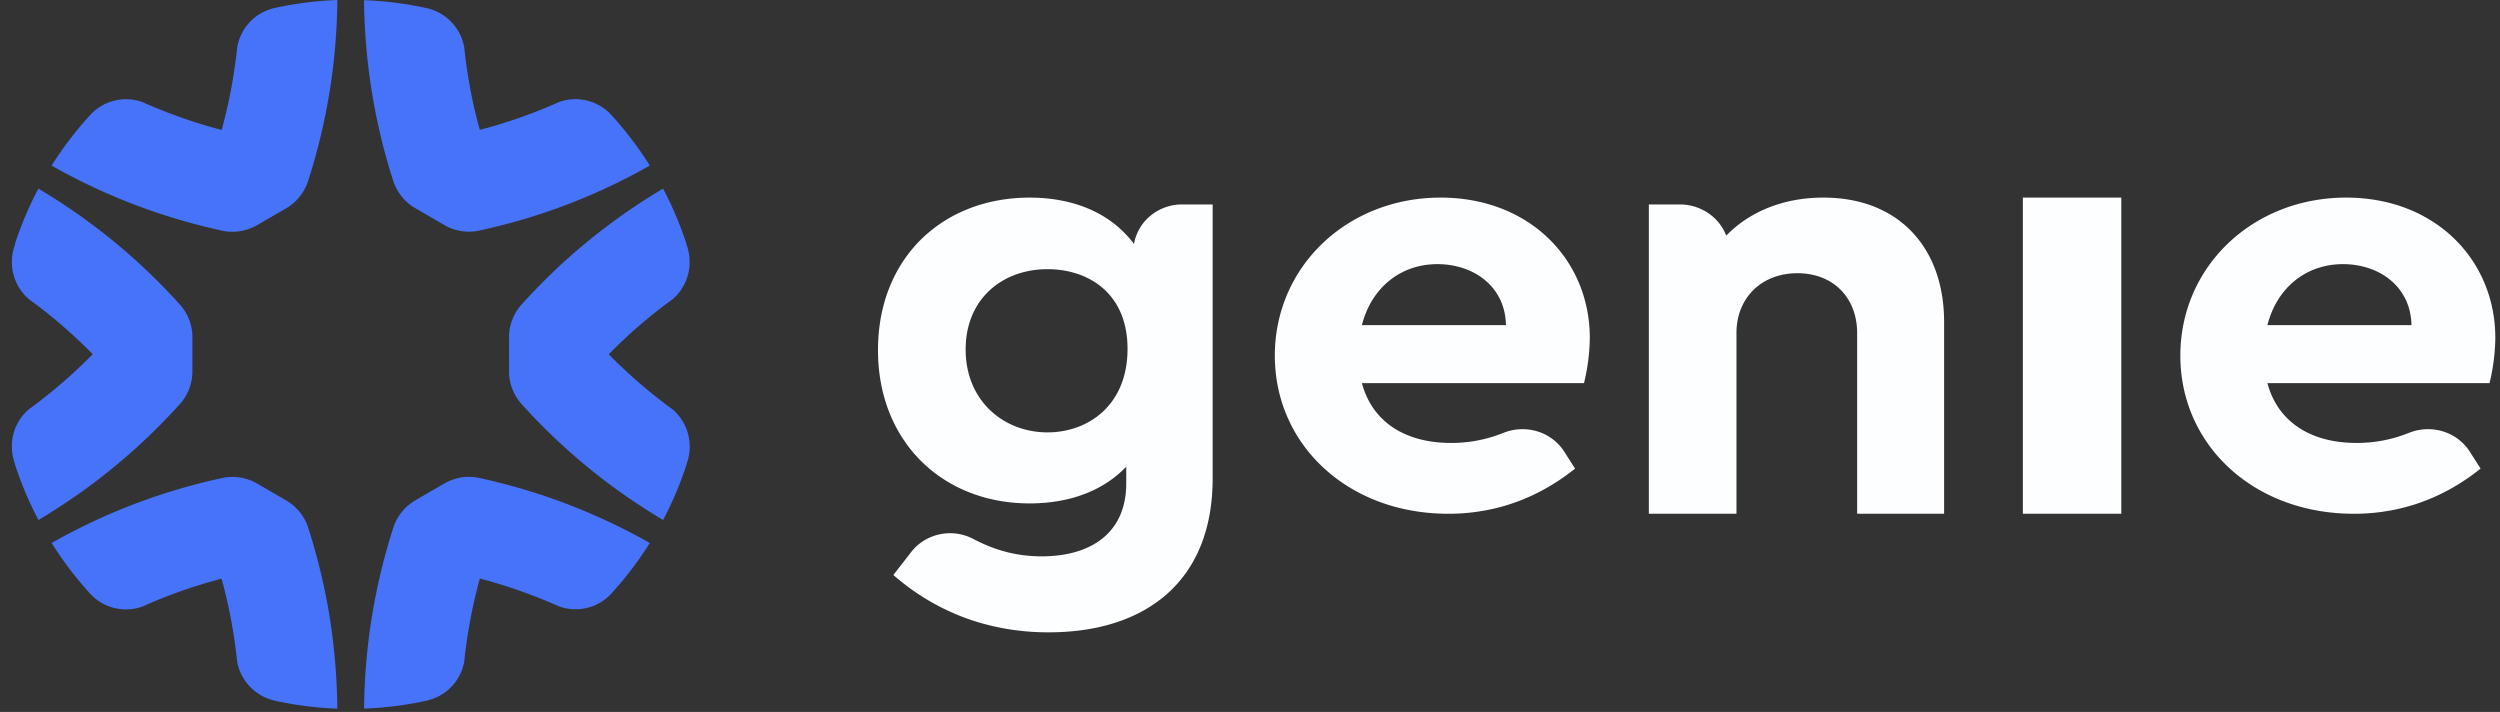 <svg xmlns="http://www.w3.org/2000/svg" width="151" height="43" fill="none" viewBox="0 0 151 43"><rect x="0" y="0" width="151" height="43" fill="#333333" stroke="none"/><path fill="#4673FA" d="M22.516 5.892a37.282 37.282 0 001.234 5.031 2.947 2.947 0 00.459.877c.22.293.492.542.804.734l.008.005.05.029.032.018 1.684.977.013.007.04.023.013.008.063.036.02.011.043.02c.04.022.082.042.123.06l.091.04a3.693 3.693 0 00.222.081l.1.03.12.032.115.025.05.01c.36.066.73.063 1.088-.007a35.38 35.38 0 002.2-.543A36.13 36.13 0 0039.248 10a21.48 21.48 0 00-2.258-2.984l-.017-.02-.015-.017-.007-.007-.01-.012-.034-.036-.005-.005-.008-.009a2.944 2.944 0 00-2.758-.855l-.021.006a2.526 2.526 0 00-.169.043l-.034.01c-.05.016-.1.032-.15.05l-.255.112-.097.043a30.659 30.659 0 01-4.427 1.525 26.081 26.081 0 01-.442-1.788c0-.011-.004-.021-.006-.032a30.789 30.789 0 01-.495-3.165A2.961 2.961 0 0025.821.502c-.186-.041-.371-.082-.558-.116A21.207 21.207 0 0021.987.01a37.19 37.19 0 00.529 5.882zM20.38 0c-1.29.048-2.573.213-3.833.493a2.931 2.931 0 00-1.46.842 2.949 2.949 0 00-.757 1.508l-.031.284-.013.12c-.015.13-.033.26-.05.39a31.994 31.994 0 01-.376 2.252l-.034.16a31.291 31.291 0 01-.437 1.799c-.6-.156-1.19-.329-1.771-.52l-.12-.04a30.708 30.708 0 01-1.815-.665l-.069-.027c-.089-.036-.176-.074-.264-.111-.132-.055-.264-.108-.393-.164-.117-.05-.232-.101-.347-.153-.036-.013-.072-.024-.108-.035l-.077-.026c-.043-.012-.086-.022-.129-.032l-.061-.015a2.173 2.173 0 00-.16-.03l-.03-.005a2.938 2.938 0 00-2.567.887l-.01.012-.019.02-.032.036-.033.037a21.476 21.476 0 00-2.266 2.985 35.984 35.984 0 003.626 1.799 36.137 36.137 0 004.875 1.692l.157.041c.56.15 1.125.286 1.697.41.359.071.728.074 1.087.009.028-.005.056-.013.082-.018l.067-.015c.052-.012.101-.026.152-.04l.082-.024.113-.039.113-.044.088-.038c.045-.02.09-.042.135-.065l.033-.016.017-.009.044-.025h.004l.008-.005.076-.044 1.635-.945.134-.078.009-.005a2.92 2.92 0 00.805-.742c.01-.011.018-.023.026-.034.188-.256.333-.54.43-.843.035-.107.068-.214.101-.32a37.284 37.284 0 00.516-1.819 36.58 36.58 0 00.927-5.086A37.19 37.19 0 0020.377 0h.004zM7.08 28.044a36.41 36.41 0 002.502-2.285c.158-.158.314-.32.469-.482.077-.082.154-.159.23-.24.187-.198.373-.398.556-.6a2.97 2.97 0 00.784-1.917v-.2c0-.06-.006-.122-.013-.183h.013V20.66h-.012a2.49 2.49 0 00.012-.193v-.2a2.977 2.977 0 00-.718-1.83c-.024-.027-.049-.053-.073-.082l-.057-.062c-.182-.2-.367-.4-.553-.596l-.03-.032a37.18 37.18 0 00-.866-.88 36.547 36.547 0 00-7.008-5.392 21.276 21.276 0 00-1.42 3.36h.018a2.939 2.939 0 00-.197 1.039v.099c.016.76.325 1.484.86 2.022l.048.043c.04.039.082.077.122.114l.194.143.137.1a31.159 31.159 0 012.188 1.801l.133.121.31.288.141.133c.254.24.503.487.75.738a30.698 30.698 0 01-3.522 3.08l-.17.125c-.053.04-.107.082-.163.119a2.943 2.943 0 00-1.028 2.159v.108c0 .363.067.722.197 1.06H.902a21.272 21.272 0 001.42 3.363c.224-.133.447-.27.669-.41a36.569 36.569 0 002.75-1.887c.452-.343.899-.699 1.34-1.067zM41.657 26.931v-.024a2.952 2.952 0 00-.86-2.022l-.047-.043a5.707 5.707 0 00-.124-.114l-.194-.143-.136-.1a31.138 31.138 0 01-2.188-1.801l-.135-.123a24.988 24.988 0 01-.306-.285l-.15-.138a30.848 30.848 0 01-.75-.738 28.818 28.818 0 011.334-1.28 30.384 30.384 0 012.188-1.8l.17-.125c.054-.04.107-.083.163-.119a2.946 2.946 0 001.03-2.16v-.043-.064c0-.36-.066-.718-.194-1.055h.011a21.283 21.283 0 00-1.42-3.36 36.877 36.877 0 00-4.763 3.36 36.421 36.421 0 00-2.5 2.285c-.164.164-.321.328-.48.492-.072.076-.145.15-.216.226-.188.2-.375.4-.56.605a2.969 2.969 0 00-.784 1.917v.2c0 .06.007.122.013.183h-.013v1.476h.012a2.49 2.49 0 00-.012.194v.2c.026.674.28 1.32.719 1.83.023.027.048.053.072.082l.058.061c.182.202.366.4.552.597l.03.032a40.666 40.666 0 00.866.88A36.522 36.522 0 0039.383 31c.222.138.445.275.669.41.07-.134.14-.271.208-.41a21.27 21.27 0 001.211-2.953h-.011c.128-.332.195-.684.198-1.04-.003-.028-.001-.05-.001-.076zM19.851 36.906a37.24 37.24 0 00-1.234-5.03 2.985 2.985 0 00-.434-.843c-.008-.013-.017-.024-.026-.035a2.94 2.94 0 00-.804-.733l-.008-.005-.05-.03-.033-.018-1.683-.976-.013-.008-.04-.023-.013-.007-.063-.036-.02-.012-.043-.02a2.336 2.336 0 00-.123-.06l-.091-.04a2.707 2.707 0 00-.117-.045l-.105-.036-.1-.03-.12-.031-.115-.026-.05-.01a2.92 2.92 0 00-1.088.008 35.631 35.631 0 00-2.2.543 36.122 36.122 0 00-5.544 2.047c-.892.414-1.764.863-2.616 1.347a21.481 21.481 0 002.259 2.984l.017.02.015.017.007.008.01.011.034.037.005.005.007.008a2.944 2.944 0 002.759.855l.021-.006a2.41 2.41 0 00.168-.042l.035-.011c.05-.016.1-.031.15-.05l.254-.112.098-.042a30.42 30.42 0 014.426-1.526c.164.598.31 1.197.438 1.799 0 .01.004.02.006.031a31.14 31.14 0 01.495 3.165 2.96 2.96 0 002.217 2.358v.005c.186.04.373.081.56.115 1.08.21 2.176.336 3.276.377a37.19 37.19 0 00-.22-3.699 35.17 35.17 0 00-.304-2.198zM35.623 31a36.132 36.132 0 00-4.875-1.693l-.157-.04c-.56-.15-1.126-.287-1.698-.411a2.92 2.92 0 00-1.087-.008l-.081.018-.067.015c-.051.011-.102.025-.152.039l-.082.025-.114.038a2.526 2.526 0 00-.112.044l-.089.038c-.045.02-.09.043-.134.065l-.033.017-.018.009-.044.025h-.004l-.007.004-.076.044-1.634.95-.135.083-.008.004a2.918 2.918 0 00-.832.768c-.188.256-.333.54-.43.843A36.792 36.792 0 0021.99 42.8a21.215 21.215 0 003.834-.493v-.004a2.931 2.931 0 001.458-.842c.394-.417.658-.942.758-1.508l.031-.284.013-.12.05-.39a31.885 31.885 0 01.41-2.416c.127-.602.273-1.201.437-1.799.6.155 1.19.328 1.771.52l.12.04c.613.203 1.218.425 1.815.665l.07.027.264.111c.13.055.262.108.392.164.117.05.232.1.347.153h.004c.036.013.072.024.108.035l.078.026c.042.012.085.022.128.032l.061.015c.053.013.106.022.164.03l.03.006a2.938 2.938 0 002.566-.888l.011-.012.018-.02.033-.035.032-.037a21.481 21.481 0 002.255-2.979A36.43 36.43 0 0035.623 31z"/><path fill="#FDFEFF" d="M150.717 20.414c0-4.719-3.634-8.479-9.009-8.479-5.644 0-10.015 4.166-10.015 9.548s4.409 9.548 10.479 9.548c.831.002 1.659-.081 2.471-.248 1.823-.374 3.471-1.164 4.944-2.292a6.27 6.27 0 00.241-.188l-.664-1.04c-.003-.003-.004-.006-.006-.01-.042-.063-.082-.125-.133-.187a2.954 2.954 0 00-1.579-1.04 3.08 3.08 0 00-1.916.108h-.006a8.324 8.324 0 01-3.197.619c-2.782 0-4.756-1.29-5.375-3.613h13.416c.218-.894.336-1.808.349-2.726zm-13.765-.774c.58-2.286 2.359-3.686 4.562-3.686 2.204 0 4.099 1.364 4.138 3.686h-8.7zM96.024 20.414c0-4.719-3.635-8.479-9.01-8.479-5.643 0-10.014 4.166-10.014 9.548s4.408 9.548 10.479 9.548c.83.002 1.659-.081 2.47-.248 1.823-.374 3.472-1.164 4.945-2.292a6.25 6.25 0 00.24-.188l-.664-1.04a.102.102 0 01-.005-.01c-.042-.063-.082-.125-.134-.187a2.95 2.95 0 00-1.579-1.04 3.08 3.08 0 00-1.915.108h-.006a8.326 8.326 0 01-3.198.619c-2.78 0-4.756-1.29-5.374-3.613h13.415c.22-.894.336-1.808.35-2.726zm-13.765-.774c.58-2.286 2.358-3.686 4.562-3.686s4.1 1.364 4.138 3.686h-8.7zM128.127 11.935h-5.945v19.096h5.945V11.935zM110.134 11.935c-2.391 0-4.351.83-5.683 2.114l-.189.177a2.893 2.893 0 00-1.095-1.362 3.064 3.064 0 00-1.706-.515H99.59v18.682h5.292V20.125c0-2.151 1.528-3.623 3.684-3.623s3.606 1.472 3.606 3.623V31.03h5.252V19.445c0-4.49-2.743-7.51-7.29-7.51zM71.392 12.348c-.695 0-1.368.24-1.898.678a2.848 2.848 0 00-1.002 1.71l-.041-.055c-1.314-1.73-3.479-2.745-6.262-2.745-5.217 0-9.158 3.61-9.158 9.215 0 5.53 3.904 9.255 9.158 9.255 2.397 0 4.445-.753 5.836-2.22v1.016c0 3.01-2.164 4.401-5.1 4.401-1.582 0-2.91-.398-4.158-1.062a3.022 3.022 0 00-1.992-.272 2.962 2.962 0 00-1.709 1.034l-1.108 1.428c.157.136.319.27.485.403a13.786 13.786 0 004.457 2.393c1.438.449 2.94.673 4.45.665 5.76 0 9.894-3.01 9.894-9.291V12.348H71.392zm-8.12 13.768c-2.668 0-4.947-1.919-4.947-5.004 0-3.084 2.241-4.854 4.947-4.854 2.396 0 4.831 1.39 4.831 4.815 0 3.423-2.4 5.043-4.831 5.043z"/></svg>